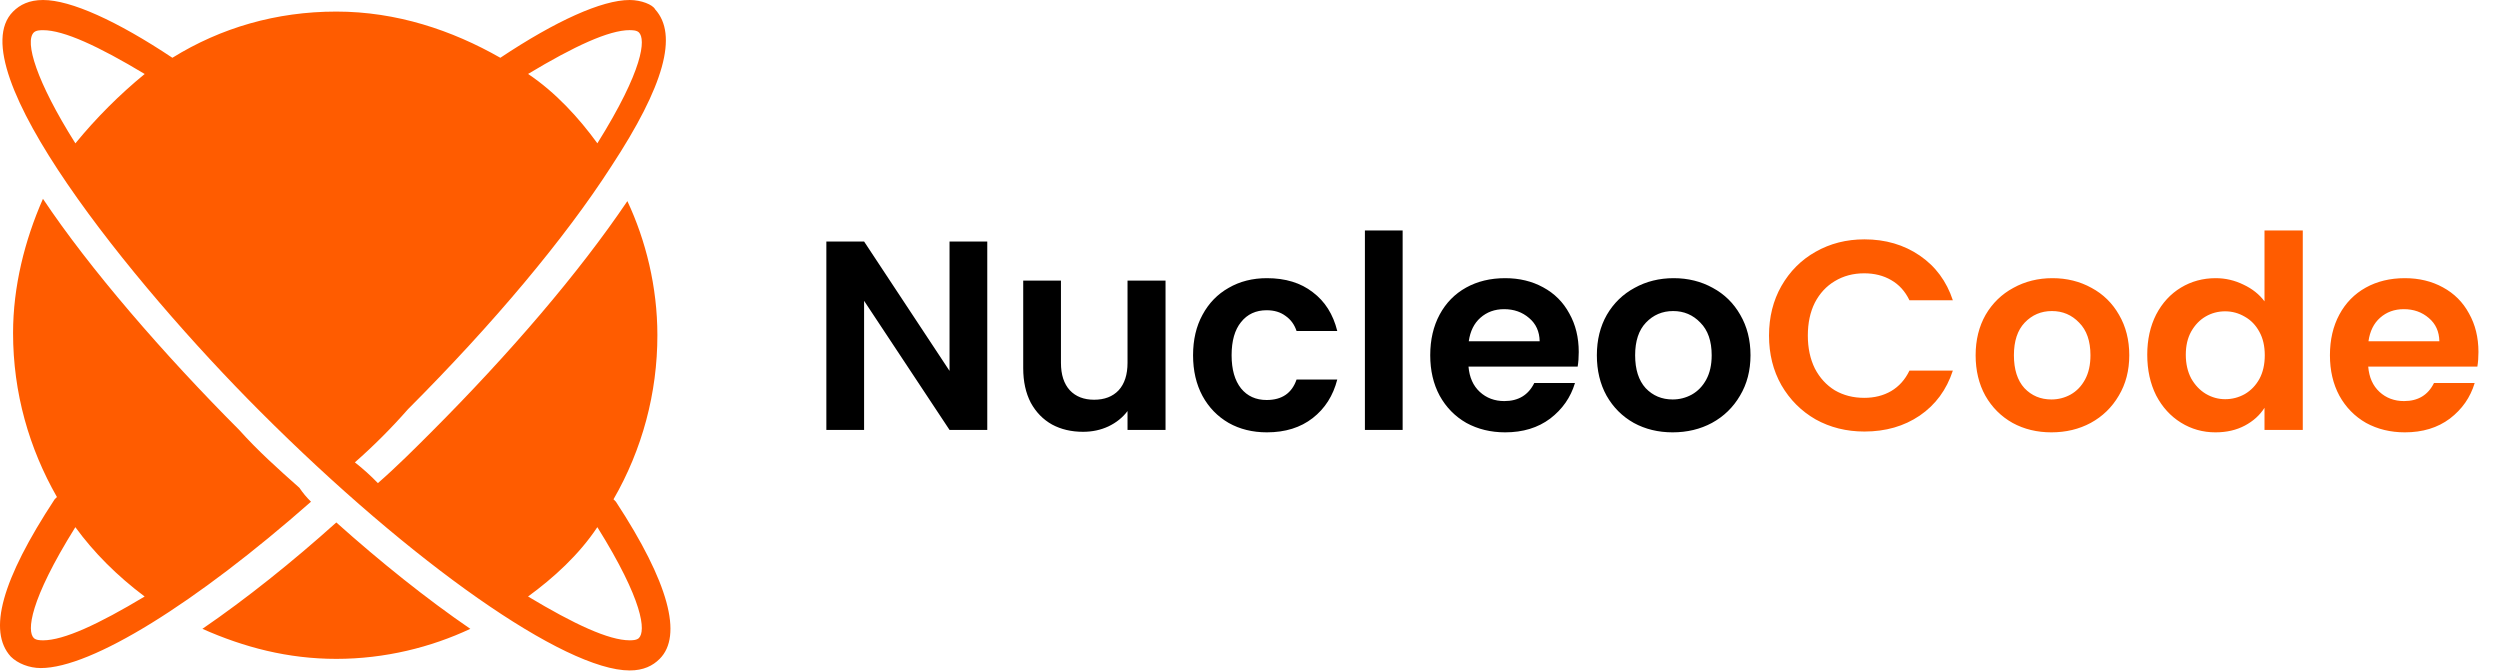 <svg width="1855" height="498" viewBox="0 0 1855 498" fill="none" xmlns="http://www.w3.org/2000/svg">
<path d="M732.555 319H704.555L641.155 223.2V319H613.155V179.2H641.155L704.555 275.2V179.2H732.555V319ZM864.826 208.2V319H836.626V305C833.026 309.8 828.292 313.6 822.426 316.4C816.692 319.067 810.426 320.4 803.626 320.4C794.959 320.4 787.292 318.6 780.626 315C773.959 311.267 768.692 305.867 764.826 298.8C761.092 291.6 759.226 283.067 759.226 273.2V208.2H787.226V269.2C787.226 278 789.426 284.8 793.826 289.6C798.226 294.267 804.226 296.6 811.826 296.6C819.559 296.6 825.626 294.267 830.026 289.6C834.426 284.8 836.626 278 836.626 269.2V208.2H864.826ZM885.252 263.6C885.252 252.133 887.586 242.133 892.252 233.6C896.919 224.933 903.386 218.267 911.652 213.6C919.919 208.8 929.386 206.4 940.052 206.4C953.786 206.4 965.119 209.867 974.052 216.8C983.119 223.6 989.186 233.2 992.252 245.6H962.052C960.452 240.8 957.719 237.067 953.852 234.4C950.119 231.6 945.452 230.2 939.852 230.2C931.852 230.2 925.519 233.133 920.852 239C916.186 244.733 913.852 252.933 913.852 263.6C913.852 274.133 916.186 282.333 920.852 288.2C925.519 293.933 931.852 296.8 939.852 296.8C951.186 296.8 958.586 291.733 962.052 281.6H992.252C989.186 293.6 983.119 303.133 974.052 310.2C964.986 317.267 953.652 320.8 940.052 320.8C929.386 320.8 919.919 318.467 911.652 313.8C903.386 309 896.919 302.333 892.252 293.8C887.586 285.133 885.252 275.067 885.252 263.6ZM1040.76 171V319H1012.76V171H1040.76ZM1171.43 261.2C1171.43 265.2 1171.16 268.8 1170.63 272H1089.63C1090.3 280 1093.1 286.267 1098.03 290.8C1102.96 295.333 1109.03 297.6 1116.23 297.6C1126.63 297.6 1134.03 293.133 1138.43 284.2H1168.63C1165.43 294.867 1159.3 303.667 1150.23 310.6C1141.16 317.4 1130.03 320.8 1116.83 320.8C1106.16 320.8 1096.56 318.467 1088.03 313.8C1079.63 309 1073.03 302.267 1068.23 293.6C1063.56 284.933 1061.23 274.933 1061.23 263.6C1061.23 252.133 1063.56 242.067 1068.23 233.4C1072.9 224.733 1079.43 218.067 1087.83 213.4C1096.23 208.733 1105.9 206.4 1116.83 206.4C1127.36 206.4 1136.76 208.667 1145.03 213.2C1153.43 217.733 1159.9 224.2 1164.43 232.6C1169.1 240.867 1171.43 250.4 1171.43 261.2ZM1142.43 253.2C1142.3 246 1139.7 240.267 1134.63 236C1129.56 231.6 1123.36 229.4 1116.03 229.4C1109.1 229.4 1103.23 231.533 1098.43 235.8C1093.76 239.933 1090.9 245.733 1089.83 253.2H1142.43ZM1241.07 320.8C1230.4 320.8 1220.8 318.467 1212.27 313.8C1203.73 309 1197 302.267 1192.07 293.6C1187.27 284.933 1184.87 274.933 1184.87 263.6C1184.87 252.267 1187.33 242.267 1192.27 233.6C1197.33 224.933 1204.2 218.267 1212.87 213.6C1221.53 208.8 1231.2 206.4 1241.87 206.4C1252.53 206.4 1262.2 208.8 1270.87 213.6C1279.53 218.267 1286.33 224.933 1291.27 233.6C1296.33 242.267 1298.87 252.267 1298.87 263.6C1298.87 274.933 1296.27 284.933 1291.07 293.6C1286 302.267 1279.07 309 1270.27 313.8C1261.6 318.467 1251.87 320.8 1241.07 320.8ZM1241.07 296.4C1246.13 296.4 1250.87 295.2 1255.27 292.8C1259.8 290.267 1263.4 286.533 1266.07 281.6C1268.73 276.667 1270.07 270.667 1270.07 263.6C1270.07 253.067 1267.27 245 1261.67 239.4C1256.2 233.667 1249.47 230.8 1241.47 230.8C1233.47 230.8 1226.73 233.667 1221.27 239.4C1215.93 245 1213.27 253.067 1213.27 263.6C1213.27 274.133 1215.87 282.267 1221.07 288C1226.4 293.6 1233.07 296.4 1241.07 296.4Z" fill="black"/>
<path d="M1312.61 249C1312.61 235.267 1315.67 223 1321.81 212.2C1328.07 201.267 1336.54 192.8 1347.21 186.8C1358.01 180.667 1370.07 177.6 1383.41 177.6C1399.01 177.6 1412.67 181.6 1424.41 189.6C1436.14 197.6 1444.34 208.667 1449.01 222.8H1416.81C1413.61 216.133 1409.07 211.133 1403.21 207.8C1397.47 204.467 1390.81 202.8 1383.21 202.8C1375.07 202.8 1367.81 204.733 1361.41 208.6C1355.14 212.333 1350.21 217.667 1346.61 224.6C1343.14 231.533 1341.41 239.667 1341.41 249C1341.41 258.2 1343.14 266.333 1346.61 273.4C1350.21 280.333 1355.14 285.733 1361.41 289.6C1367.81 293.333 1375.07 295.2 1383.21 295.2C1390.81 295.2 1397.47 293.533 1403.21 290.2C1409.07 286.733 1413.61 281.667 1416.81 275H1449.01C1444.34 289.267 1436.14 300.4 1424.41 308.4C1412.81 316.267 1399.14 320.2 1383.41 320.2C1370.07 320.2 1358.01 317.2 1347.21 311.2C1336.54 305.067 1328.07 296.6 1321.81 285.8C1315.67 275 1312.61 262.733 1312.61 249ZM1522.12 320.8C1511.45 320.8 1501.85 318.467 1493.32 313.8C1484.79 309 1478.05 302.267 1473.12 293.6C1468.32 284.933 1465.92 274.933 1465.92 263.6C1465.92 252.267 1468.39 242.267 1473.32 233.6C1478.39 224.933 1485.25 218.267 1493.92 213.6C1502.59 208.8 1512.25 206.4 1522.92 206.4C1533.59 206.4 1543.25 208.8 1551.92 213.6C1560.59 218.267 1567.39 224.933 1572.32 233.6C1577.39 242.267 1579.92 252.267 1579.92 263.6C1579.92 274.933 1577.32 284.933 1572.12 293.6C1567.05 302.267 1560.12 309 1551.32 313.8C1542.65 318.467 1532.92 320.8 1522.12 320.8ZM1522.12 296.4C1527.19 296.4 1531.92 295.2 1536.32 292.8C1540.85 290.267 1544.45 286.533 1547.12 281.6C1549.79 276.667 1551.12 270.667 1551.12 263.6C1551.12 253.067 1548.32 245 1542.72 239.4C1537.25 233.667 1530.52 230.8 1522.52 230.8C1514.52 230.8 1507.79 233.667 1502.32 239.4C1496.99 245 1494.32 253.067 1494.32 263.6C1494.32 274.133 1496.92 282.267 1502.12 288C1507.45 293.6 1514.12 296.4 1522.12 296.4ZM1593.26 263.2C1593.26 252 1595.46 242.067 1599.86 233.4C1604.39 224.733 1610.53 218.067 1618.26 213.4C1625.99 208.733 1634.59 206.4 1644.06 206.4C1651.26 206.4 1658.13 208 1664.66 211.2C1671.19 214.267 1676.39 218.4 1680.26 223.6V171H1708.66V319H1680.26V302.6C1676.79 308.067 1671.93 312.467 1665.66 315.8C1659.39 319.133 1652.13 320.8 1643.86 320.8C1634.53 320.8 1625.99 318.4 1618.26 313.6C1610.53 308.8 1604.39 302.067 1599.86 293.4C1595.46 284.6 1593.26 274.533 1593.26 263.2ZM1680.46 263.6C1680.46 256.8 1679.13 251 1676.46 246.2C1673.79 241.267 1670.19 237.533 1665.66 235C1661.13 232.333 1656.26 231 1651.06 231C1645.86 231 1641.06 232.267 1636.66 234.8C1632.26 237.333 1628.66 241.067 1625.86 246C1623.19 250.8 1621.86 256.533 1621.86 263.2C1621.86 269.867 1623.19 275.733 1625.86 280.8C1628.66 285.733 1632.26 289.533 1636.66 292.2C1641.19 294.867 1645.99 296.2 1651.06 296.2C1656.26 296.2 1661.13 294.933 1665.66 292.4C1670.19 289.733 1673.79 286 1676.46 281.2C1679.13 276.267 1680.46 270.4 1680.46 263.6ZM1839.01 261.2C1839.01 265.2 1838.74 268.8 1838.21 272H1757.21C1757.87 280 1760.67 286.267 1765.61 290.8C1770.54 295.333 1776.61 297.6 1783.81 297.6C1794.21 297.6 1801.61 293.133 1806.01 284.2H1836.21C1833.01 294.867 1826.87 303.667 1817.81 310.6C1808.74 317.4 1797.61 320.8 1784.41 320.8C1773.74 320.8 1764.14 318.467 1755.61 313.8C1747.21 309 1740.61 302.267 1735.81 293.6C1731.14 284.933 1728.81 274.933 1728.81 263.6C1728.81 252.133 1731.14 242.067 1735.81 233.4C1740.47 224.733 1747.01 218.067 1755.41 213.4C1763.81 208.733 1773.47 206.4 1784.41 206.4C1794.94 206.4 1804.34 208.667 1812.61 213.2C1821.01 217.733 1827.47 224.2 1832.01 232.6C1836.67 240.867 1839.01 250.4 1839.01 261.2ZM1810.01 253.2C1809.87 246 1807.27 240.267 1802.21 236C1797.14 231.6 1790.94 229.4 1783.61 229.4C1776.67 229.4 1770.81 231.533 1766.01 235.8C1761.34 239.933 1758.47 245.733 1757.41 253.2H1810.01Z" fill="#FF5C00"/>
<path d="M150.179 466.6C181.025 480.294 213.581 488.884 249.543 488.884C285.582 488.884 319.833 480.294 348.984 466.6C316.428 444.317 282.177 416.836 249.543 387.659C217.064 416.836 182.735 444.317 150.179 466.6ZM455.22 370.479C476.576 333.471 487.806 291.482 487.777 248.745C487.777 212.752 479.194 178.393 465.513 149.216C429.551 202.466 378.136 262.438 319.833 320.793C307.846 332.79 294.164 346.484 280.404 358.482C275.076 352.952 269.367 347.804 263.318 343.076C277.298 330.788 290.468 317.606 302.746 303.613C366.149 240.155 419.274 176.697 453.525 123.524C492.954 63.474 503.246 25.785 486.082 6.894C484.387 3.486 475.805 0 467.207 0C446.638 0 412.387 15.483 371.248 42.871C335.287 22.361 294.164 8.59 249.543 8.59C204.999 8.59 163.876 20.587 127.915 42.871C86.776 15.483 52.525 0 31.956 0C21.679 0 14.791 3.486 9.692 8.59C-31.447 49.764 97.069 209.344 193.028 305.309C306.151 418.532 419.274 497.474 467.207 497.474C477.484 497.474 484.372 493.988 489.471 488.884C506.636 471.704 496.359 432.319 456.993 372.253L455.22 370.479ZM467.207 22.377C468.902 22.377 472.385 22.377 474.095 24.073C479.194 29.177 477.5 51.461 443.249 106.329C429.567 87.531 412.402 68.64 391.833 54.868C426.084 34.281 451.831 22.361 467.223 22.361L467.207 22.377ZM55.93 106.345C26.778 60.066 18.196 30.889 25.084 24.089C26.778 22.392 30.261 22.392 31.971 22.392C47.363 22.392 73.11 34.312 107.361 54.9C88.566 70.311 71.343 87.549 55.946 106.36L55.93 106.345ZM474.095 473.416C472.307 475.112 468.917 475.112 467.207 475.112C451.815 475.112 426.069 463.193 391.817 442.605C410.692 428.834 429.551 411.732 443.233 391.145C477.484 446.013 479.194 468.297 474.079 473.401L474.095 473.416ZM222.179 361.967C206.709 348.274 191.333 334.486 177.558 319.097C121.043 262.438 66.222 198.98 31.878 147.519C18.274 178.393 9.692 212.767 9.692 247.048C9.692 291.631 21.679 332.79 42.248 368.783L40.553 370.479C1.125 430.53 -9.167 468.297 7.997 487.188C13.097 492.292 21.679 495.7 30.261 495.7C67.917 495.7 145.079 447.725 230.761 372.269C227.555 369.144 224.679 365.698 222.179 361.983V361.967ZM31.878 475.112C30.261 475.112 26.778 475.112 25.068 473.416C19.969 468.312 21.663 446.029 55.914 391.16C69.596 409.958 86.761 427.153 107.33 442.621C73.001 463.208 47.332 475.128 31.863 475.128L31.878 475.112Z" fill="#FF5C00"/>
</svg>
